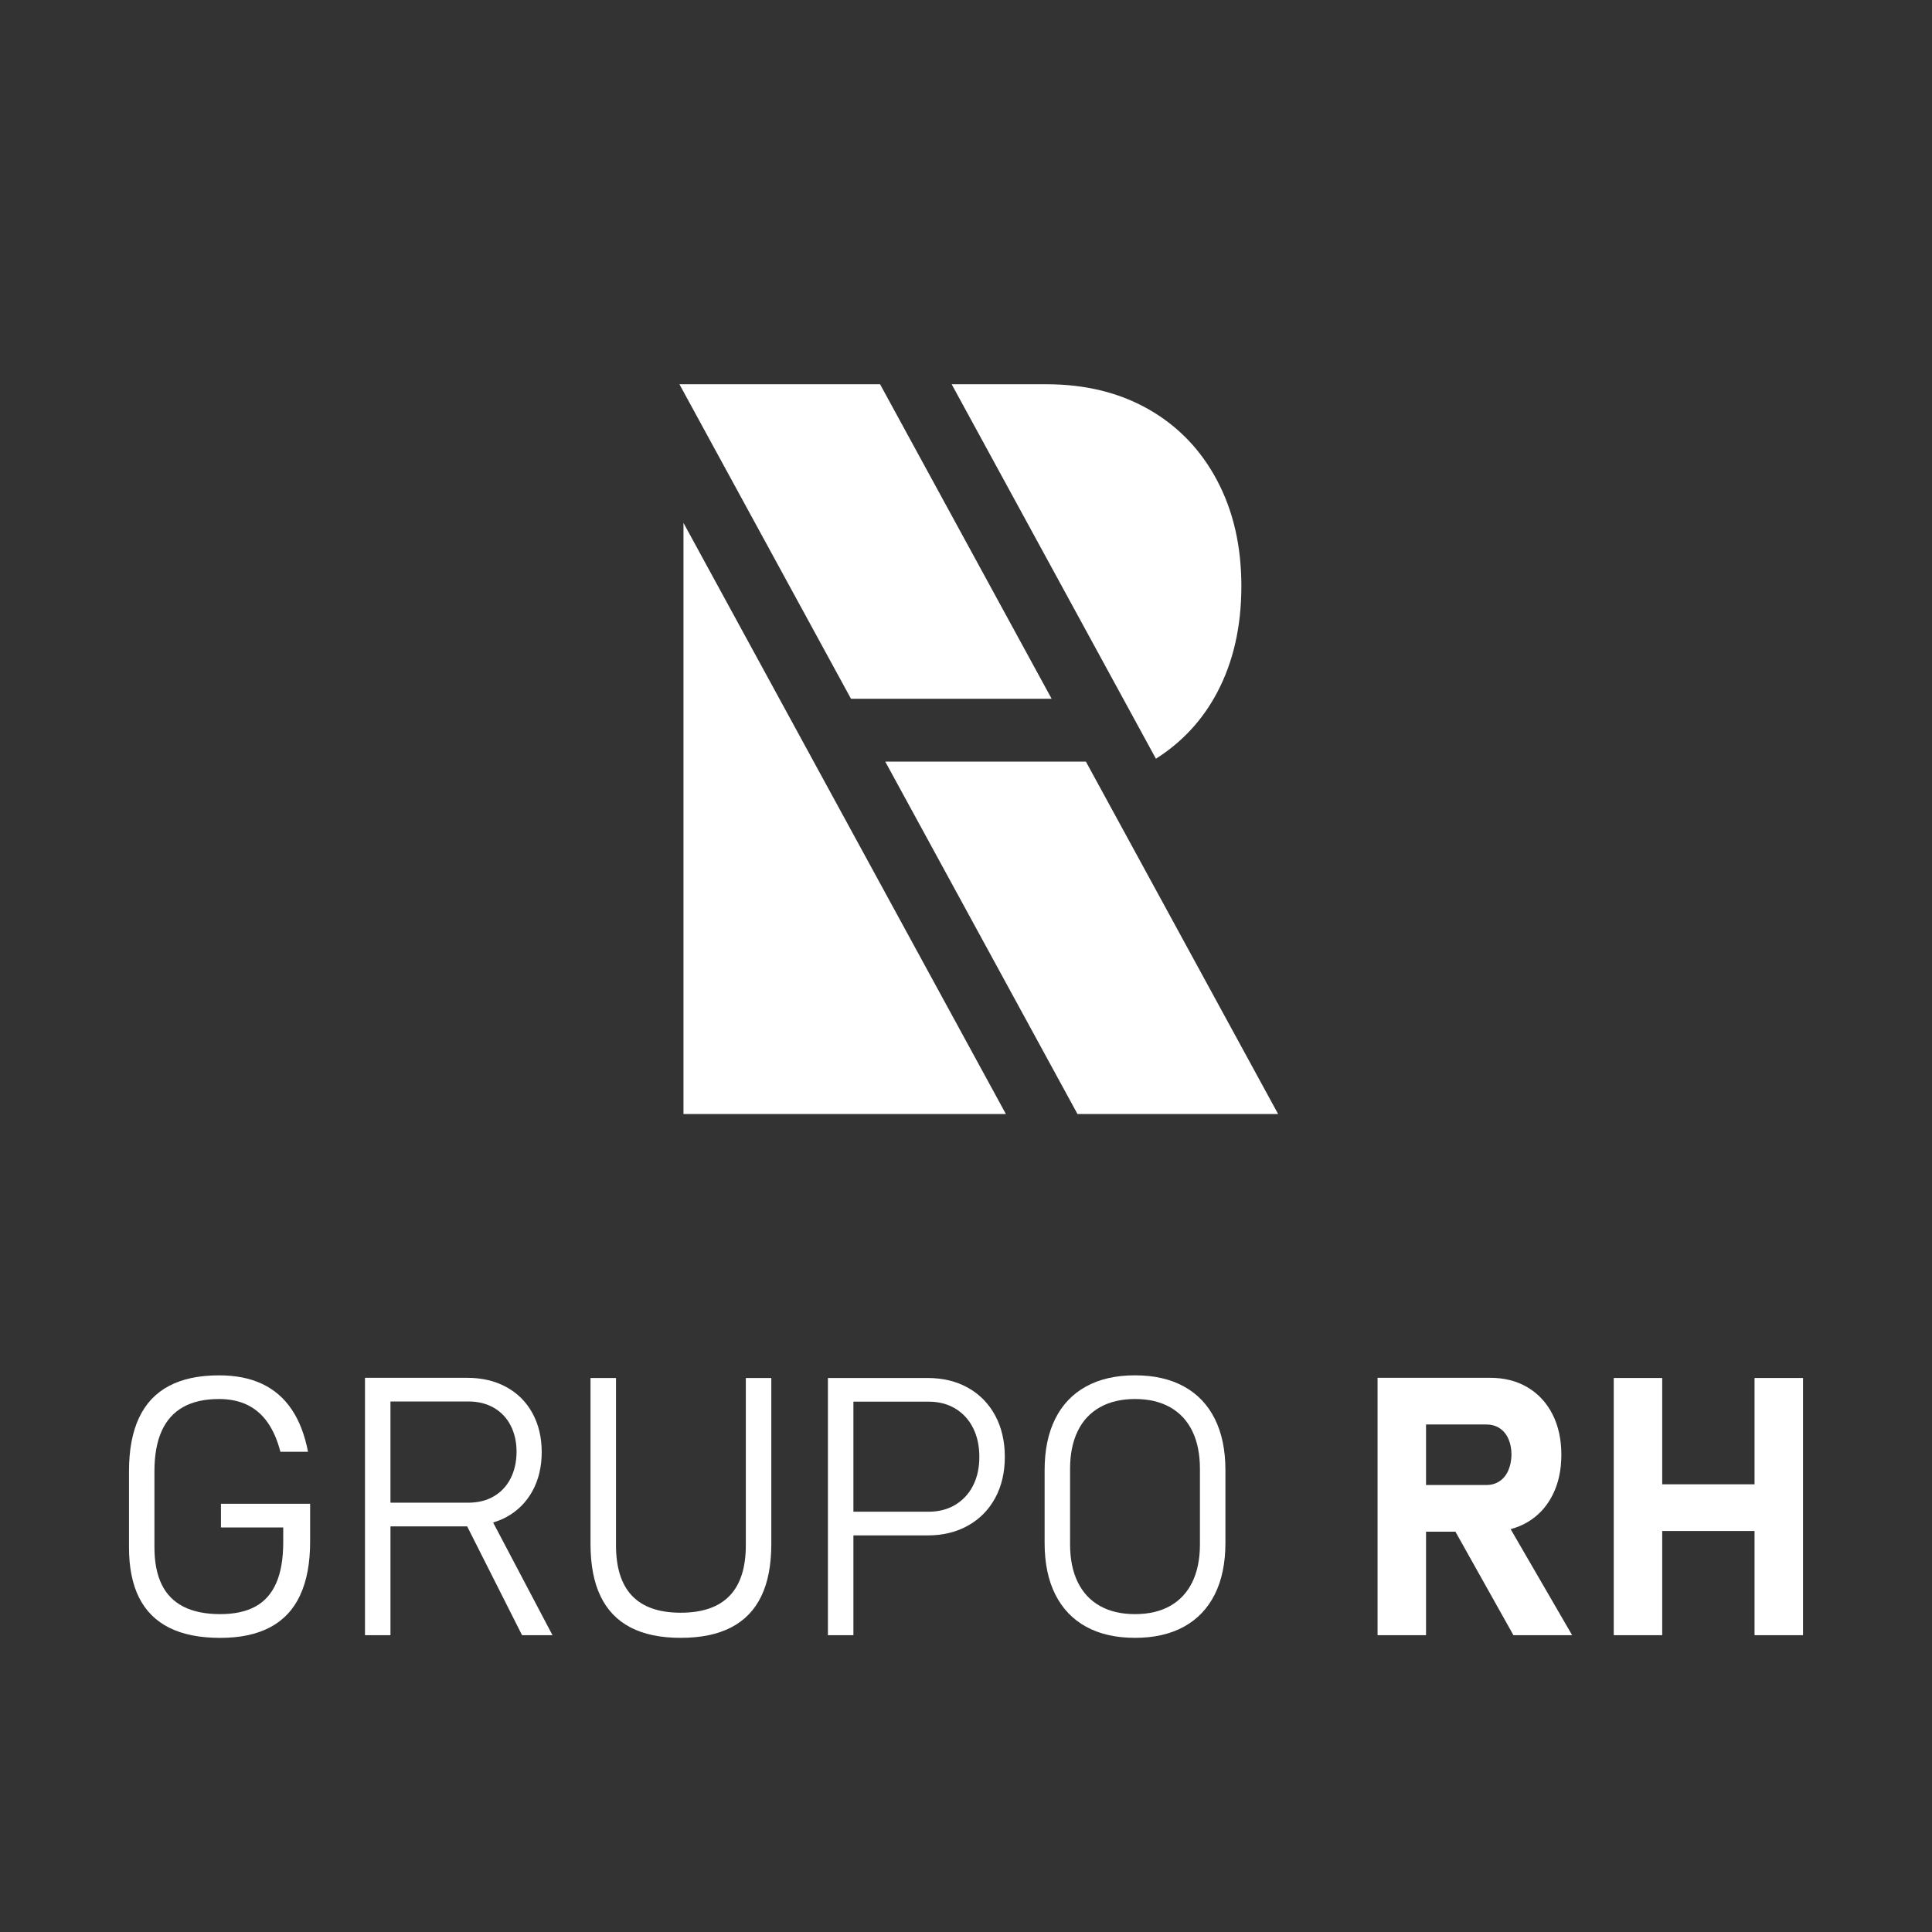 <?xml version="1.0" encoding="UTF-8"?>
<svg id="Capa_1" xmlns="http://www.w3.org/2000/svg" viewBox="0 0 2000 2000">
  <rect x="0" y="0" width="2000" height="2000" fill="#333333" stroke="none"/>
  <defs>
    <style>
      .cls-1 {
        fill: #fff;
      }
    </style>
  </defs>
  <g>
    <path class="cls-1" d="M1196.6,785.43c26.66-16.9,47.93-39.46,63.26-68.3,16.79-31.67,25.2-68.43,25.2-110.22s-8.41-78.03-25.2-109.71c-16.83-31.67-40.41-56.16-70.77-73.47-30.36-17.31-65.65-25.96-105.78-25.96h-98.15l211.44,387.65Z"/>
    <polygon class="cls-1" points="880.94 723.38 1088.65 723.38 911.05 397.77 898.13 397.77 825.42 397.77 717.35 397.77 703.34 397.77 880.94 723.38"/>
    <polygon class="cls-1" points="707.53 541.31 707.53 1153.25 826.26 1153.25 842.76 1153.25 863.78 1153.25 888.31 1153.25 1041.31 1153.25 707.53 541.31"/>
    <polygon class="cls-1" points="1124.13 788.43 916.42 788.43 1115.42 1153.25 1185.78 1153.25 1256.38 1153.25 1323.12 1153.25 1124.13 788.43"/>
  </g>
  <g>
    <path class="cls-1" d="M310.68,1651.36c6.92-14.78,10.36-33.26,10.36-55.5v-39.19h-92.31v24.55h64.47v15.18c0,17.23-2.41,31.32-7.24,42.34-4.79,10.98-12,19.1-21.59,24.33-9.59,5.27-21.77,7.87-36.55,7.87s-27.73-2.56-37.8-7.68c-10.06-5.12-17.64-12.77-22.61-22.98-5.01-10.21-7.54-23.05-7.54-38.56v-78.56c0-16.72,2.49-30.59,7.43-41.64,4.94-11.05,12.37-19.36,22.25-24.92,9.91-5.56,22.28-8.34,37.17-8.34,11.12,0,20.86,2.01,29.23,6.04,8.34,4.06,15.37,10.1,21.04,18.15,5.67,8.05,10.1,18.19,13.28,30.41h28.58c-3.44-17.71-9.11-32.38-17.05-44.05-7.94-11.67-18.11-20.41-30.55-26.27-12.48-5.86-27.29-8.78-44.53-8.78-20.75,0-38.02,3.66-51.81,10.98-13.79,7.32-24.15,18.33-31.03,33.04-6.92,14.71-10.35,33.19-10.35,55.4v78.56c0,20.89,3.48,38.27,10.43,52.1,6.95,13.87,17.42,24.29,31.39,31.25,13.98,6.95,31.47,10.43,52.47,10.43s38.05-3.66,51.85-10.98c13.79-7.32,24.15-18.37,31.03-33.15Z"/>
    <path class="cls-1" d="M571.93,1692.74l-61.46-116.65c4.7-1.47,9.26-3.2,13.49-5.48,11.71-6.37,20.78-15.37,27.19-27.04,6.4-11.64,9.62-25.1,9.62-40.36s-3.22-28.72-9.62-40.39c-6.4-11.64-15.44-20.67-27.11-27-11.64-6.37-25.17-9.51-40.54-9.51h-105.67v266.44h26.38v-112.62h79.29s.08,0,.12,0l56.81,112.62h31.5ZM404.21,1450.82h80.75c9.99,0,18.77,2.19,26.27,6.51,7.5,4.31,13.32,10.46,17.42,18.4,4.06,7.94,6.11,17.09,6.11,27.48-.11,10.36-2.23,19.54-6.29,27.48-4.1,7.9-9.92,14.05-17.42,18.4-7.5,4.32-16.21,6.48-26.09,6.48h-80.75v-104.75Z"/>
    <path class="cls-1" d="M788.1,1652.35c6.92-14.34,10.36-32.38,10.36-54.11v-171.75h-26.38v173.03c0,23.34-5.6,40.83-16.83,52.47-11.23,11.67-28.1,17.49-50.57,17.49s-39.22-5.82-50.35-17.49c-11.12-11.64-16.65-29.13-16.65-52.47v-173.03h-26.38v171.75c0,21.73,3.44,39.77,10.36,54.11,6.88,14.35,17.23,25.14,31.03,32.35,13.79,7.21,31.14,10.79,51.99,10.79s38.27-3.58,52.21-10.79c13.9-7.21,24.33-18,31.21-32.35Z"/>
    <path class="cls-1" d="M1002.1,1579.28c12.07-6.77,21.44-16.28,28.1-28.54,6.66-12.29,9.99-26.49,9.99-42.59s-3.33-30.51-9.99-42.84c-6.66-12.33-16.03-21.88-28.1-28.69-12.07-6.77-26.09-10.13-41.93-10.13h-103.11v266.25h26.38v-103.29h76.73c15.84,0,29.86-3.37,41.93-10.17ZM961.45,1451c10.36,0,19.54,2.38,27.48,7.14,7.9,4.79,14.05,11.45,18.4,20.09,4.32,8.6,6.48,18.59,6.48,29.93s-2.16,21.11-6.48,29.67c-4.35,8.53-10.5,15.18-18.4,19.94-7.94,4.76-17.12,7.14-27.48,7.14h-78.01v-113.9h78.01Z"/>
    <path class="cls-1" d="M1257.57,1650.45c7.32-14.67,10.98-32.35,10.98-53.13v-75.45c0-20.75-3.66-38.45-10.98-53.09-7.35-14.67-18-25.83-31.98-33.51-13.98-7.68-30.84-11.53-50.64-11.53s-36.66,3.84-50.64,11.53c-13.98,7.68-24.62,18.84-31.94,33.51-7.32,14.64-10.98,32.35-10.98,53.09v75.45c0,20.78,3.66,38.45,10.98,53.13,7.32,14.63,17.96,25.83,31.94,33.52,13.98,7.68,30.88,11.52,50.64,11.52s36.66-3.84,50.64-11.52c13.98-7.68,24.62-18.88,31.98-33.52ZM1138.62,1662.45c-10.06-5.67-17.75-13.94-22.98-24.73-5.27-10.79-7.9-23.82-7.9-39.11v-78.01c0-15.26,2.63-28.28,7.9-39.08,5.23-10.83,12.92-19.06,22.98-24.73,10.06-5.67,22.17-8.53,36.33-8.53s26.31,2.86,36.37,8.53c10.06,5.67,17.71,13.9,22.98,24.73,5.23,10.79,7.87,23.82,7.87,39.08v78.01c0,15.29-2.63,28.32-7.87,39.11-5.27,10.79-12.92,19.06-22.98,24.73-10.06,5.67-22.21,8.49-36.37,8.49s-26.27-2.82-36.33-8.49Z"/>
    <path class="cls-1" d="M1476.22,1692.74v-107.13h30.44l60.04,107.13h60.77l-63.67-109.79c6.2-1.64,12.04-4.03,17.46-7.22,11.16-6.59,19.79-15.91,25.9-27.95,6.11-12,9.15-25.94,9.15-41.82s-3.04-29.82-9.15-41.86c-6.11-12-14.71-21.33-25.83-27.92-11.12-6.59-24-9.88-38.64-9.88h-116.65v266.44h50.16ZM1538.68,1474.64c5.23,0,9.81,1.28,13.72,3.84,3.92,2.56,6.95,6.22,9.07,10.98,2.12,4.76,3.22,10.28,3.22,16.5-.15,6.22-1.28,11.71-3.4,16.46-2.12,4.76-5.16,8.45-9.07,11.01-3.92,2.56-8.42,3.84-13.54,3.84h-62.46v-62.64h62.46Z"/>
    <polygon class="cls-1" points="1720.71 1692.74 1720.71 1584.88 1816.31 1584.88 1816.31 1692.74 1866.48 1692.74 1866.48 1426.49 1816.31 1426.49 1816.31 1536.55 1720.71 1536.55 1720.71 1426.49 1670.55 1426.49 1670.55 1692.74 1720.71 1692.74"/>
  </g>
</svg>